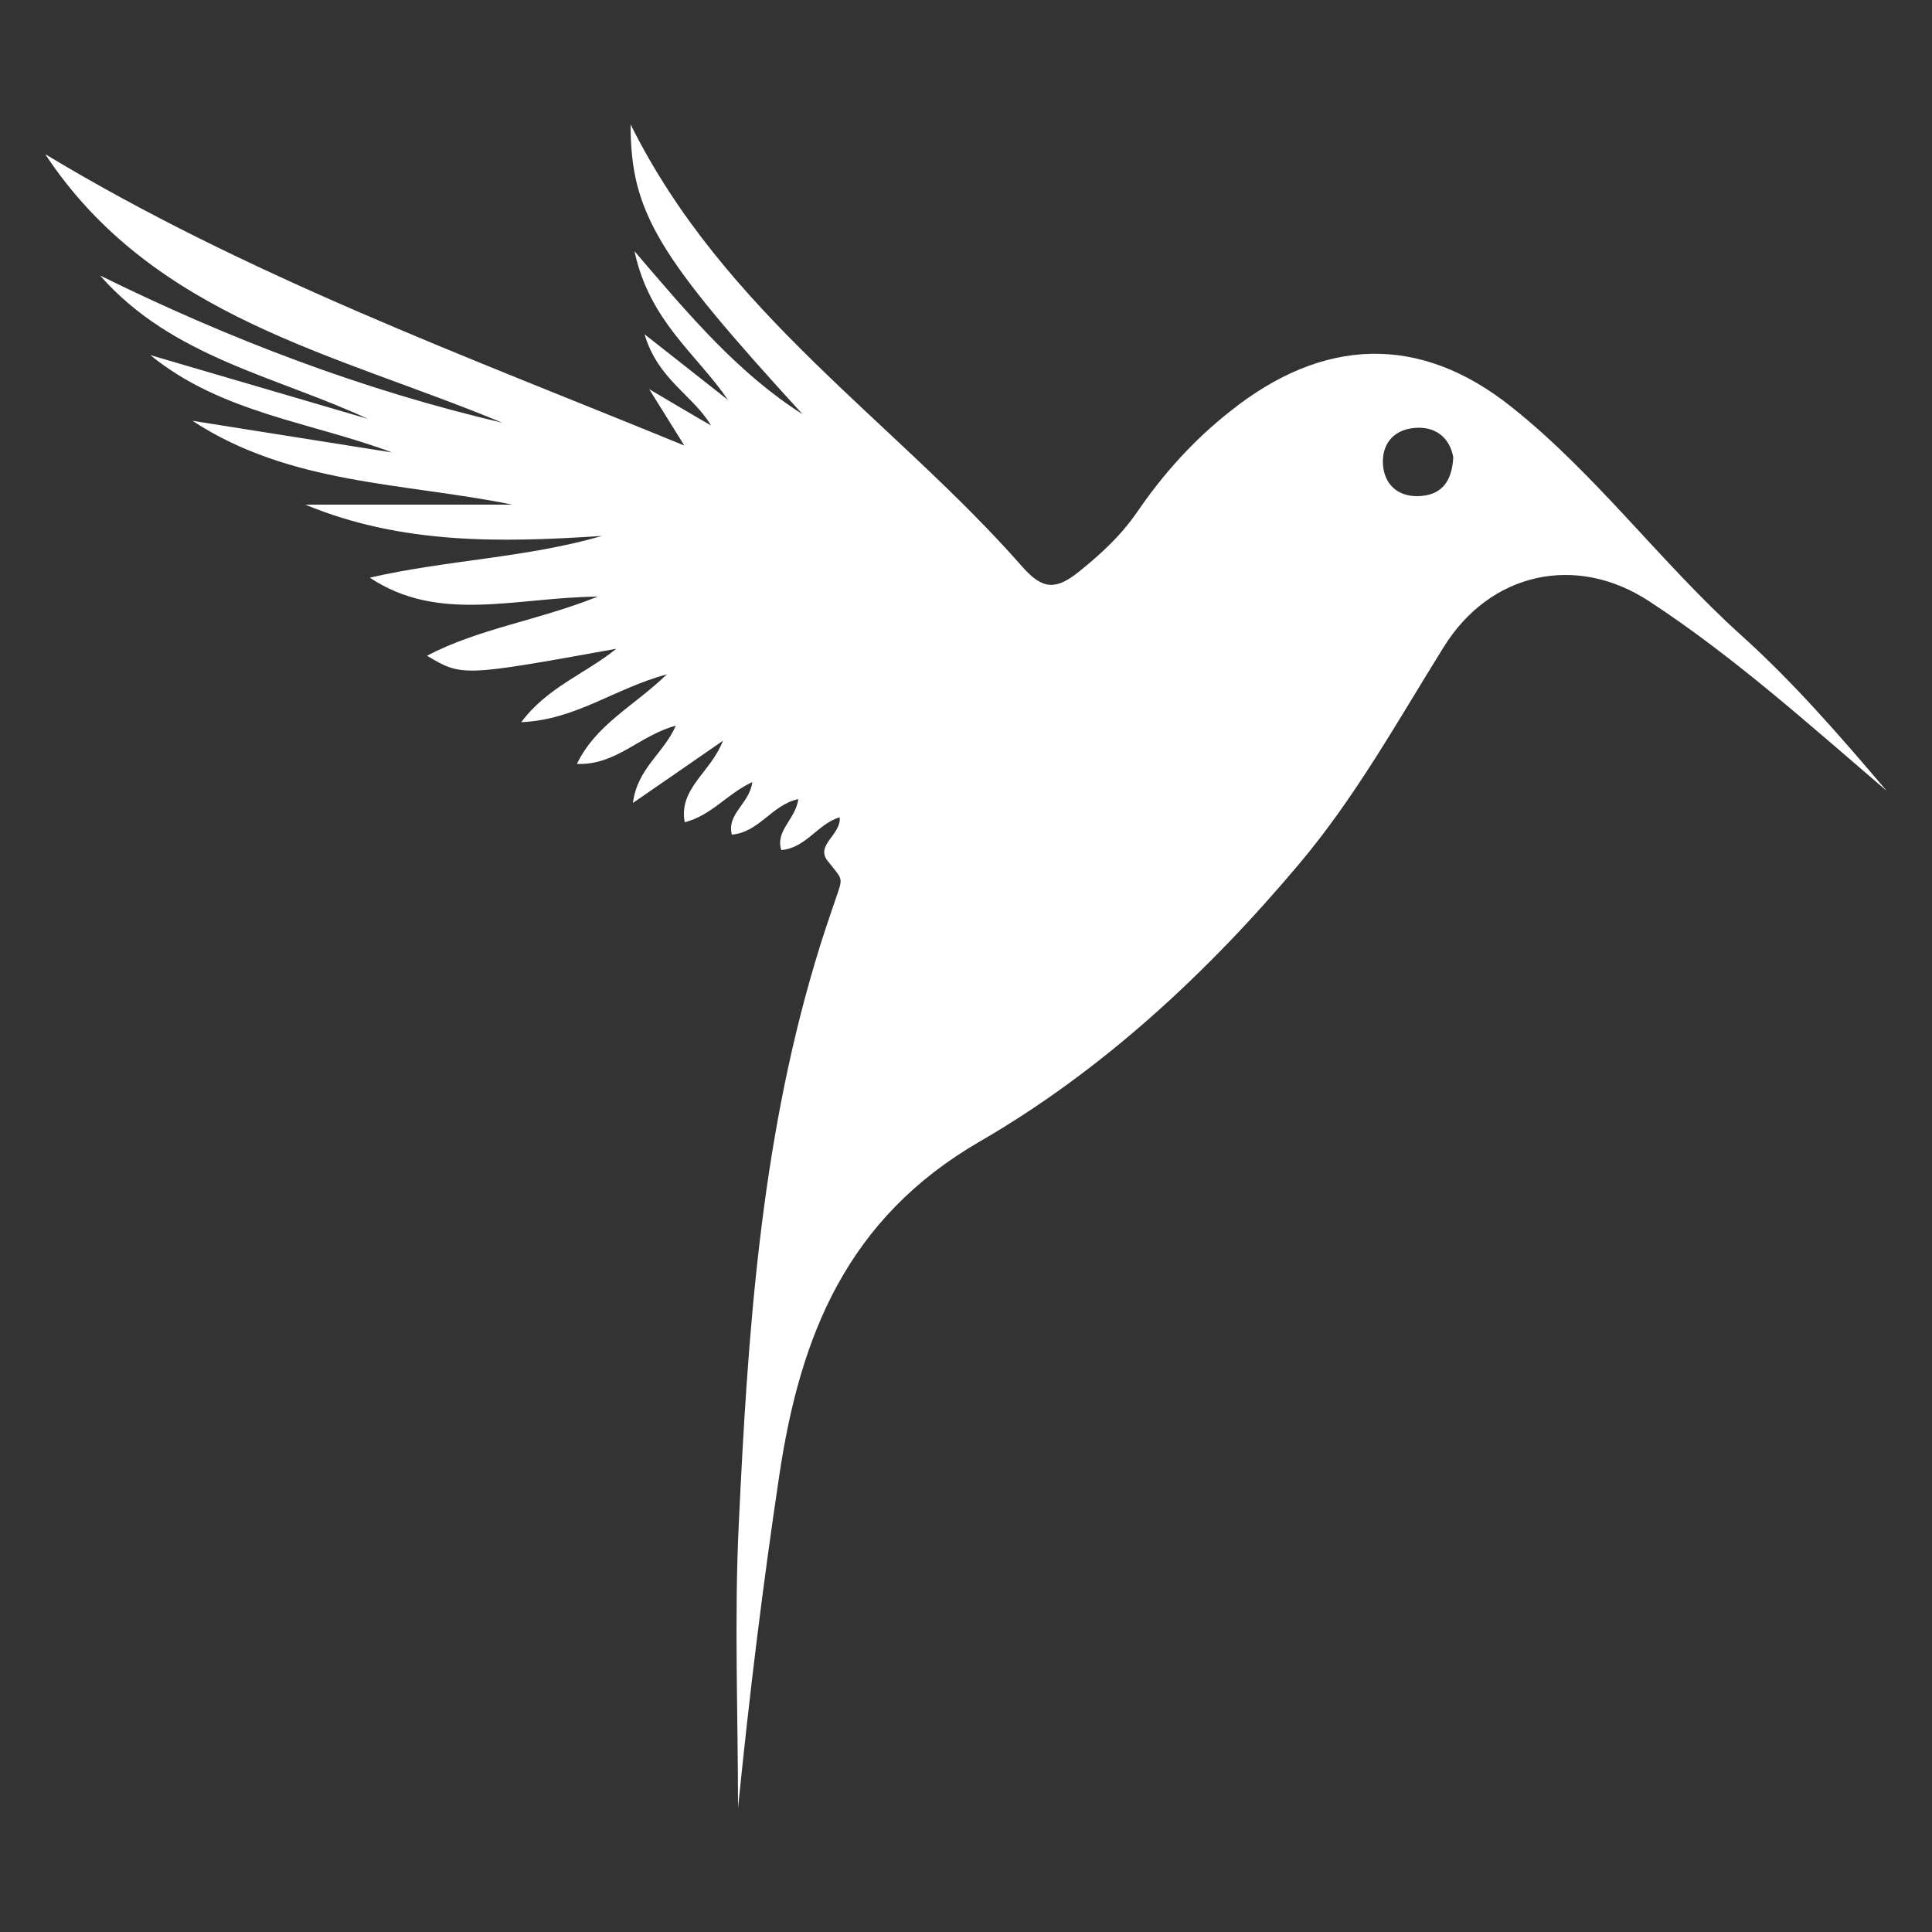 <?xml version="1.0" encoding="utf-8"?>
<!-- Generator: Adobe Illustrator 24.0.0, SVG Export Plug-In . SVG Version: 6.00 Build 0)  -->
<svg version="1.1" id="Layer_1" xmlns="http://www.w3.org/2000/svg" xmlns:xlink="http://www.w3.org/1999/xlink" x="0px" y="0px"
	 viewBox="0 0 500 500" style="enable-background:new 0 0 500 500;" xml:space="preserve">
<rect x="0" y="0" width="500" height="500" fill="#333333" stroke="none"/>
<path d="M207.7,107.2c-37.4-40.9-44.5-52.1-44.5-75c24.3,48.9,68.3,76.8,101.4,114.5c5.3,6,8.7,6,14.7,1.2c5.7-4.6,10.8-9.3,15-15.4
	c6.7-9.8,14.6-18.6,24-26c24-19.2,49.1-20.3,73.1-1c21.8,17.4,38.4,40.1,59.1,58.8c13.7,12.3,25.8,26.3,37.8,40.4
	c-20-17.1-39.5-34.7-61.5-49.1c-18.9-12.4-41.2-7.5-53.2,11.9c-11.9,19.1-22.8,38.8-37.4,56.1c-23.8,28.3-51,53.5-82.6,71.8
	c-34.4,19.9-46.5,50.2-51.9,86.3c-4.3,28.6-7.8,57.3-10.7,86.2c0-24.5-1-49.1,0.2-73.6c2.3-48.8,5.6-97.6,19.6-144.8
	c1.8-6.2,3.9-12.3,6-18.4c1.4-4.1,1-3.7-2.6-8.3c-3.3-4.1,3.6-6.8,3.1-11.3c-5.8,1.8-8.6,7.9-15.1,8.5c-1.6-5.1,3.7-7.9,4.4-13.2
	c-6.9,1.5-10.1,8.6-17.2,9.2c-1.4-5.4,4.6-8,5.3-13.6c-6.5,3-10.5,8.6-17.5,10.4c-1.6-8.8,6.7-12.8,9.9-21.1
	c-8.1,5.6-15,10.4-23.3,16.1c1.2-9.1,7.9-12.7,11.1-20c-9.4,2.5-15.4,10.3-25.6,9.9c5-10.3,14.6-14.8,23.3-23.2
	c-13.6,3.7-23.6,11.8-37.7,12.4c6.8-9.1,16.4-12.4,24.6-19c-39.9,7.2-39.9,7.2-49,1.8c13.6-7.1,28.4-9,44.2-15.3
	c-21.3,0.2-41.1,7-59-4.9c20-4.6,40.4-5.1,60.1-10.8c-25.9,1.7-51.7,2.3-76.8-8.1c8.7,0,17.4,0,26.1,0c9.2,0,18.3,0,27.5,0
	c-28-5.7-57.5-5.1-82.8-21.7c17.2,2.7,34.4,5.5,51.7,8.2c-21.1-7.9-44.2-10.2-62.6-25.2c18.8,5.5,37.5,11,56.3,16.5
	C71.3,97.3,44.5,92.5,25.9,71.3c33.3,16.4,67.8,29.6,104.1,38.1C87.3,91.6,39.7,82.3,11.7,39.9c51.7,31.2,108,51.9,165.4,75.4
	c-3.2-5.1-5.2-8.4-9.1-14.6c7.3,4.3,11.6,6.9,16,9.4c-4.6-7.8-13.7-11.8-17.2-23.6c8.5,6.7,15.1,11.9,21.6,17
	c-8.1-11.9-20.3-20.3-24.2-38.5C178.7,82,191.2,96.7,207.7,107.2z M376.1,118.3c-0.8-4.5-4-7.7-9.1-7.6c-5.6,0.1-9.4,3.5-9.1,9.4
	c0.3,5.1,3.7,8.4,9,8.3C372.8,128.3,375.8,124.9,376.1,118.3z"
	  style="fill:white"/>
</svg>
